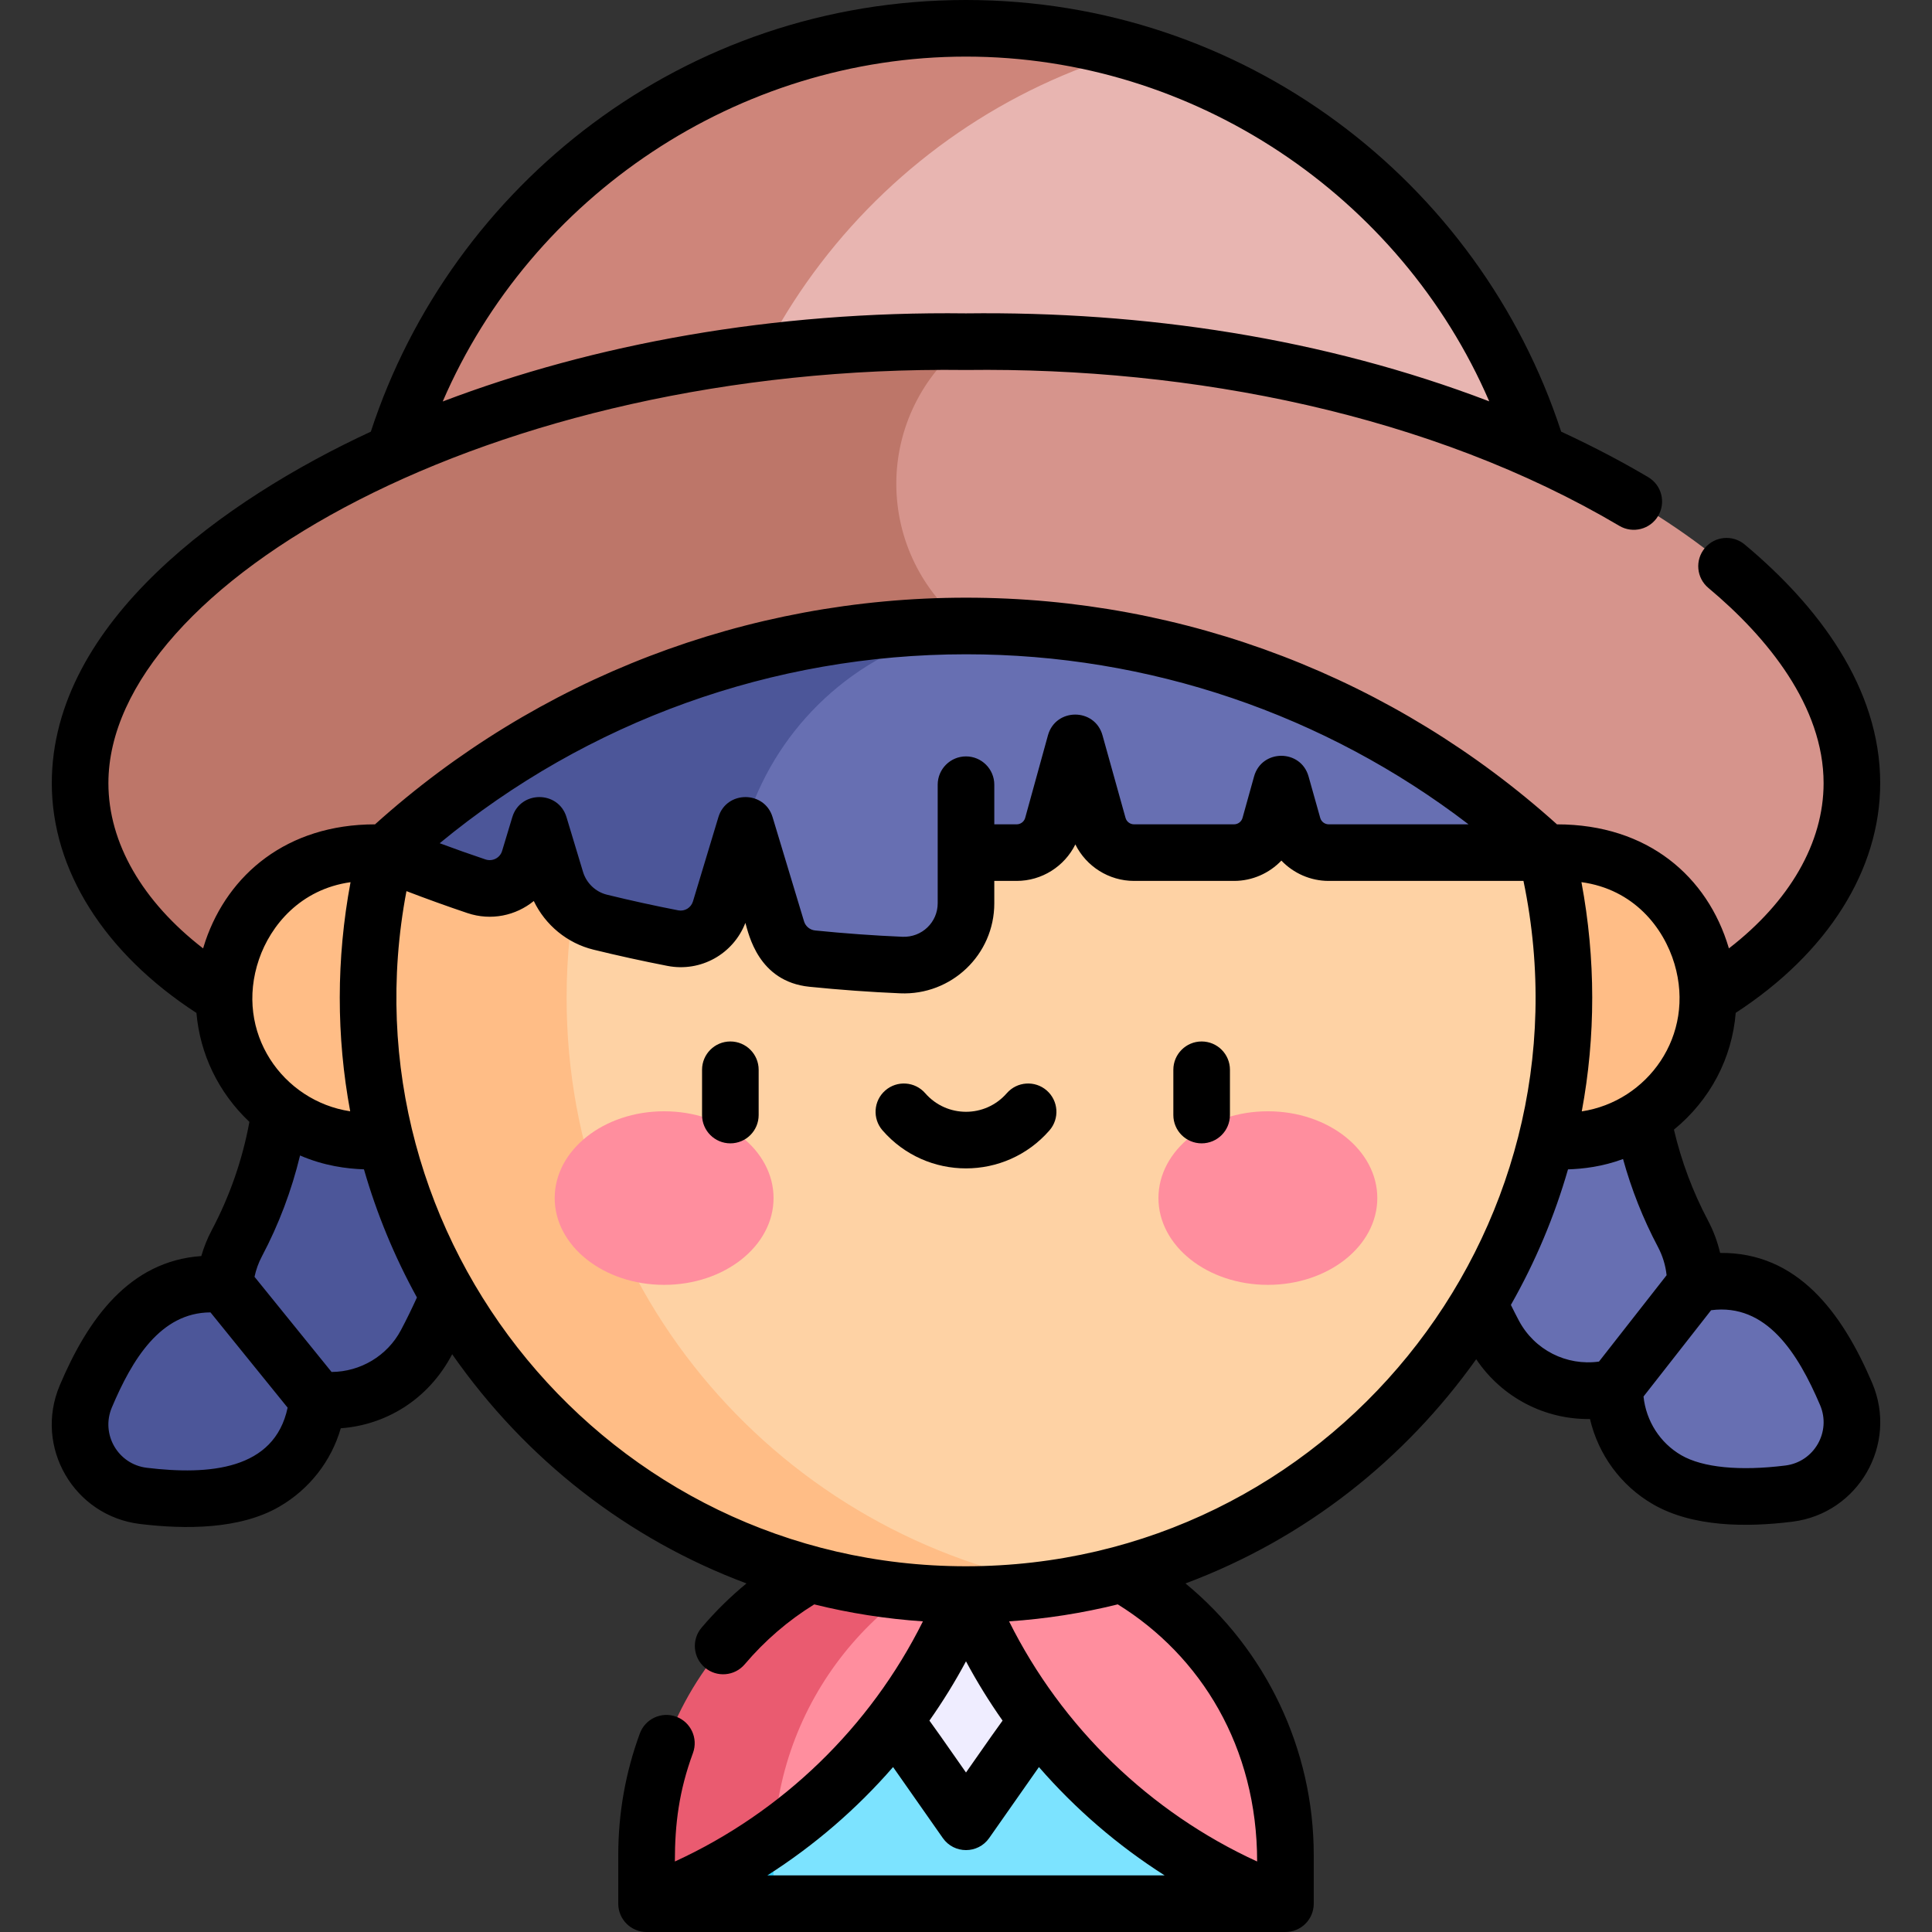 <svg id="Layer_1" enable-background="new 0 0 512 512" height="512" viewBox="0 0 512 512" width="512" xmlns="http://www.w3.org/2000/svg"><rect x="0" y="0" width="512" height="512" fill="#333333" stroke="none"/><g><path d="m256.001 422.577-31.181 30.175 31.181 30.046 31.179-30.048z" fill="#efedff"/><g><path d="m62.758 329.485c-1.873 3.537-2.917 7.291-3.21 11.042-5.87-.779-12.016.289-17.521 3.467-8.331 4.81-14.75 15.329-19.297 26.095-2.328 5.511-1.935 11.795 1.066 16.971l.002.004c3.001 5.177 8.261 8.641 14.202 9.358 11.641 1.406 24.069 1.097 32.215-3.606 8.44-4.873 13.234-13.174 13.888-21.964 11.554 1.526 23.122-4.164 28.773-14.838 8.267-15.616 13.876-32.204 16.789-49.192l-55.149-14.777c-1.565 12.946-5.5 25.618-11.758 37.44z" fill="#4c5699"/><path d="m489.243 369.428c-4.603-10.784-11.084-21.392-19.23-26.095-6.651-3.84-14.014-4.651-20.722-2.952.034-4.543-1.023-9.159-3.297-13.456-5.845-11.041-9.663-22.825-11.417-34.879l-55.036 14.747c3.024 16.105 8.479 31.822 16.335 46.662 6.243 11.792 19.619 17.383 32.057 14.204-.099 9.78 4.883 19.294 13.894 24.496 8.331 4.81 20.65 5.11 32.246 3.665 5.937-.74 11.183-4.222 14.165-9.408l.003-.005c2.981-5.188 3.351-11.475 1.002-16.979z" fill="#676fb2"/></g><g><path d="m287.18 452.75c-1.487.238-2.975.469-4.465.672-4.255.58-8.091 2.86-10.559 6.375l-16.155 23.001-16.153-22.998c-2.472-3.52-6.317-5.8-10.58-6.38-1.489-.203-2.971-.43-4.449-.668l-35.21 34.074 15.374 17.674h51.017 84.654z" fill="#7ce3ff"/><path d="m171.347 504.5h33.637v-12.911c0-1.598.059-3.185.146-4.762h-15.52z" fill="#2ed0fc"/></g><g><path d="m272.794 407.885h-29.685l-37.979 37.979v40.962c22.577-15.917 40.359-38.13 50.871-64.249 15.324 38.077 46.095 67.855 84.654 81.923v-12.911c-.001-41.177-29.123-75.811-67.861-83.704z" fill="#ff8e9e"/><path d="m272.794 407.885c-5.428-1.106-11.042-1.693-16.794-1.693-46.699 0-84.653 38.351-84.653 85.396v12.912c12.108-4.418 23.448-10.387 33.783-17.674 2.148-39.092 30.539-71.349 67.664-78.941z" fill="#ea5b70"/></g><g><path d="m414.385 165.882c-.001-72.446-48.581-133.319-114.691-152.27h-75.682l-39.012 39.012v113.258z" fill="#e8b5b1"/><path d="m299.693 13.616c-13.888-3.981-28.546-6.116-43.692-6.116-87.26 0-158.383 70.73-158.385 158.382h87.385c.001-72.437 48.577-133.313 114.692-152.266z" fill="#ce857a"/></g><g><path d="m472.047 164.275c-31.707-37.666-113.951-75.021-216.047-73.726l-42.517 20.134v153.511h239.133c37.31-22.483 53.639-61.356 19.431-99.919z" fill="#d6948c"/><path d="m237.53 128.215c0-14.736 6.82-28.643 18.47-37.667-102.096-1.296-184.34 36.061-216.047 73.726-34.207 38.564-17.878 77.437 19.432 99.918h196.615l-.029-98.302c-11.651-9.023-18.441-22.939-18.441-37.675z" fill="#bd7669"/></g><g><path d="m414.385 225.962h-316.769c-21.114 0-38.231 17.116-38.231 38.231s17.117 38.231 38.231 38.231h316.769c21.114 0 38.231-17.116 38.231-38.231s-17.117-38.231-38.231-38.231z" fill="#ffbd86"/><path d="m409.73 225.953-153.76-60.062-107.642 42.064v121.731l90.692 90.692h43.357c74.917-12.56 132.008-77.701 132.008-156.186 0-13.186-1.618-25.992-4.655-38.239z" fill="#fed2a4"/><path d="m150.155 264.413c0-22.05 4.521-43.037 12.651-62.116l-60.535 23.656c-3.037 12.247-4.655 25.053-4.655 38.24 0 78.486 57.092 143.626 132.009 156.186 8.579 1.438 17.388 2.199 26.376 2.199s17.797-.76 26.377-2.199c-75.028-12.525-132.223-77.344-132.223-155.966z" fill="#ffbd86"/></g><g><path d="m255.97 165.891-58.408 13.287v39.537l8.332 27.607c1.277 4.23 4.976 7.275 9.372 7.721 7.841.796 15.708 1.371 23.594 1.704 9.336.395 17.14-7.024 17.14-16.369v-13.426h13.438c4.423 0 8.301-2.953 9.477-7.217l6.033-21.867 6.109 21.895c1.186 4.25 5.057 7.189 9.469 7.189h26.515c4.414 0 8.287-2.943 9.471-7.195l3.051-10.965 3.094 10.993c1.193 4.239 5.059 7.167 9.463 7.167h57.611c-43.47-40.096-98.633-60.077-153.761-60.061z" fill="#676fb2"/><path d="m102.271 225.953c7.908 3.23 15.908 6.2 23.986 8.914 5.863 1.969 12.197-1.266 13.984-7.186l2.706-8.965 4.375 14.495c1.671 5.535 6.129 9.802 11.745 11.178 6.385 1.564 12.806 2.973 19.258 4.227 5.487 1.066 10.887-2.229 12.502-7.581l6.736-22.319c7.437-24.643 26.892-43.814 51.641-50.89l6.768-1.935c-55.193.015-110.349 20.074-153.701 60.062z" fill="#4c5699"/></g><g fill="#ff8e9e"><ellipse cx="176.001" cy="317.5" rx="29" ry="23"/><ellipse cx="336" cy="317.5" rx="29" ry="23"/></g><g><path d="m193.552 276c-4.142 0-7.5 3.358-7.5 7.5v12c0 4.142 3.358 7.5 7.5 7.5s7.5-3.358 7.5-7.5v-12c0-4.142-3.358-7.5-7.5-7.5z"/><path d="m318.449 276c-4.142 0-7.5 3.358-7.5 7.5v12c0 4.142 3.358 7.5 7.5 7.5s7.5-3.358 7.5-7.5v-12c0-4.142-3.358-7.5-7.5-7.5z"/><path d="m277.393 288.986c-3.122-2.722-7.86-2.397-10.582.726-5.728 6.571-15.899 6.564-21.621 0-2.721-3.123-7.46-3.448-10.582-.726-3.123 2.722-3.448 7.459-.726 10.582 11.705 13.43 32.543 13.416 44.236 0 2.722-3.123 2.397-7.86-.725-10.582z"/><path d="m496.14 366.483c-8.013-18.773-19.88-34.656-40.292-34.445-.7-2.99-1.783-5.895-3.227-8.623-4.037-7.627-7.051-15.698-9.01-24.045 9.68-7.937 15.402-18.983 16.372-30.955 24.386-15.87 38.289-37.868 38.289-60.867 0-25.402-16.564-47.1-35.915-63.25-3.179-2.653-7.909-2.229-10.563.952-2.654 3.18-2.229 7.91.952 10.564 15.681 13.09 30.526 31.397 30.526 51.735 0 15.824-9.02 31.367-25.097 43.787-.019-.065-.035-.13-.054-.195-5.597-18.788-21.386-32.679-45.502-32.679-43.081-38.754-98.557-60.071-156.584-60.071-.021 0-.045 0-.067 0-58.043.016-113.525 21.335-156.586 60.071-23.362 0-38.897 13.301-44.924 30.875-.228.664-.436 1.33-.633 1.997-16.077-12.419-25.097-27.963-25.097-43.786 0-52.575 101.254-111.094 227.178-109.5.063.001.125.001.188 0 59.871-.74 123.114 11.771 173.06 41.312 3.566 2.108 8.167.928 10.273-2.638 2.109-3.565.928-8.165-2.637-10.273-6.112-3.615-13.817-7.777-23.066-12.061-21.69-66.345-84.054-114.388-157.723-114.388-74.754 0-136.381 49.09-157.725 114.392-38.631 17.917-84.548 50.482-84.548 93.157 0 23.012 13.92 45.023 38.333 60.896.937 10.86 5.795 21.081 14.035 28.868-1.848 10.015-5.189 19.641-9.966 28.664-1.173 2.215-2.102 4.517-2.783 6.889-19.106 1.34-30.108 16.745-37.525 34.307-6.872 16.271 3.765 34.582 21.28 36.697 12.004 1.451 26.432 1.466 36.864-4.557 8.042-4.643 13.843-12.138 16.344-20.809 11.713-.839 23.121-7.402 29.524-19.617 19.499 27.954 46.587 49.012 77.992 60.737-4.291 3.53-8.273 7.444-11.905 11.729-2.678 3.16-2.287 7.893.873 10.571s7.893 2.286 10.571-.873c5.308-6.263 11.495-11.588 18.414-15.873 9.37 2.322 18.999 3.836 28.804 4.499-13.976 28.04-37.292 50.595-65.736 63.639 0-9.889 1.079-18.658 4.795-28.751 1.431-3.887-.56-8.198-4.447-9.629-3.89-1.433-8.199.56-9.629 4.447-3.794 10.306-5.719 21.142-5.719 32.207v12.91c0 4.147 3.365 7.499 7.5 7.5h169.308v-.004c4.182-.001 7.5-3.389 7.5-7.496v-12.911c0-28.089-12.722-54.465-33.99-71.966 31.836-11.887 58.168-32.902 77.046-59.417 6.808 10.139 18.187 16.022 30.153 15.844 2.201 9.422 8.181 17.675 16.711 22.6 10.541 6.086 24.841 6.117 36.924 4.612 17.533-2.184 28.066-20.555 21.141-36.779zm-240.139-351.483c60.291 0 115.123 36.839 138.659 91.358-43.905-16.789-91.466-23.883-138.66-23.31-51.123-.635-98.742 8.142-138.677 23.352 23.525-54.542 78.37-91.4 138.678-91.4zm187.745 240.423c5.677 19.06-7.221 36.499-24.559 39.102 3.69-19.833 3.725-40.379-.087-60.747 13.879 1.896 21.792 12.065 24.646 21.645zm-187.774-82.032h.063c48.454 0 95.028 15.878 133.14 45.063h-37.055c-1.04 0-1.963-.699-2.244-1.7l-3.094-10.993c-2.051-7.287-12.409-7.292-14.445.021l-3.052 10.965c-.279 1.005-1.203 1.707-2.245 1.707h-26.515c-1.042 0-1.965-.701-2.245-1.705l-6.109-21.895c-2.044-7.325-12.435-7.297-14.454.021l-6.033 21.867c-.278 1.008-1.202 1.711-2.247 1.711h-5.937v-10.5c0-4.142-3.358-7.5-7.5-7.5s-7.5 3.358-7.5 7.5v31.426c0 5.027-4.178 9.082-9.323 8.876-7.581-.321-15.371-.884-23.154-1.673-1.389-.141-2.546-1.093-2.948-2.426l-8.332-27.607c-2.139-7.088-12.222-7.086-14.36 0l-6.736 22.318c-.51 1.691-2.185 2.717-3.892 2.385-6.307-1.225-12.667-2.621-18.904-4.149-3.01-.737-5.443-3.059-6.349-6.06l-4.375-14.495c-2.139-7.088-12.222-7.086-14.36 0l-2.706 8.965c-.56 1.854-2.553 2.871-4.416 2.243-4.053-1.361-8.103-2.795-12.121-4.292 39.21-32.363 88.267-50.059 139.448-50.073zm-187.326 80.813c3.088-9.005 11.001-18.559 24.253-20.414-3.809 20.357-3.776 40.893-.093 60.716-17.814-2.678-30.826-20.866-24.16-40.302zm-29.747 134.773c-7.65-.924-12.241-8.911-9.26-15.969 5.354-12.677 12.872-25.17 26.144-25.211l20.443 25.248c-3.501 16.516-20.772 17.93-37.327 15.932zm67.349-36.471c-3.618 6.833-10.775 11.046-18.381 11.077l-20.418-25.217c.4-1.86 1.033-3.662 1.938-5.371 4.503-8.505 7.883-17.479 10.131-26.779 6.412 2.77 12.329 3.503 16.936 3.673 3.376 11.732 8.068 23.115 14.039 33.957-1.338 2.949-2.758 5.851-4.245 8.66zm97.104 144.494c12.441-7.923 23.672-17.607 33.323-28.713 2.74 3.888 6.583 9.418 13.188 18.822 2.986 4.253 9.294 4.244 12.275 0 6.685-9.519 10.406-14.873 13.19-18.82 9.651 11.105 20.88 20.789 33.321 28.711zm42.957-41.022c3.533-5.022 6.777-10.263 9.691-15.708 2.915 5.446 6.159 10.688 9.693 15.71-1.545 2.105-3.757 5.268-7.29 10.318-.737 1.054-1.536 2.196-2.403 3.435-.921-1.317-1.766-2.524-2.541-3.633-3.452-4.938-5.624-8.045-7.15-10.122zm86.846 37.338c-28.447-13.045-51.765-35.603-65.738-63.64 9.804-.663 19.433-2.177 28.802-4.5 22.077 13.682 36.936 37.846 36.936 68.14zm-77.154-78.239c-94.986 0-165.802-86.538-148.285-178.918 5.339 2.045 10.741 3.999 16.153 5.816 6.302 2.116 12.841.67 17.592-3.196 3.062 6.386 8.868 11.19 15.821 12.893 6.471 1.585 13.069 3.034 19.612 4.304 8.81 1.71 17.433-3.14 20.639-11.4.873 2.893 3.366 15.548 16.976 16.929 8.075.819 16.161 1.403 24.034 1.736 13.561.585 24.957-10.196 24.957-23.862v-5.926h5.938c6.665 0 12.667-3.849 15.544-9.671 2.878 5.821 8.885 9.671 15.543 9.671h26.515c4.844 0 9.341-2.036 12.541-5.386 3.201 3.349 7.7 5.386 12.539 5.386h51.616c19.465 93.476-51.936 181.624-147.735 181.624zm167.749-54.243c-8.602 1.197-17.097-3.053-21.246-10.887-.715-1.35-1.415-2.732-2.102-4.13 6.497-11.427 11.556-23.478 15.138-35.92 4.056-.139 9.055-.705 14.586-2.74 2.224 8.047 5.306 15.847 9.238 23.275 1.259 2.379 2.028 4.899 2.306 7.515zm49.394 27.544c-12.123 1.51-21.917.546-27.569-2.718-5.653-3.264-9.348-9.089-10.024-15.567l17.908-22.87c14.661-1.904 22.997 11.353 28.885 25.148 3.012 7.056-1.562 15.055-9.2 16.007z"/></g></g></svg>